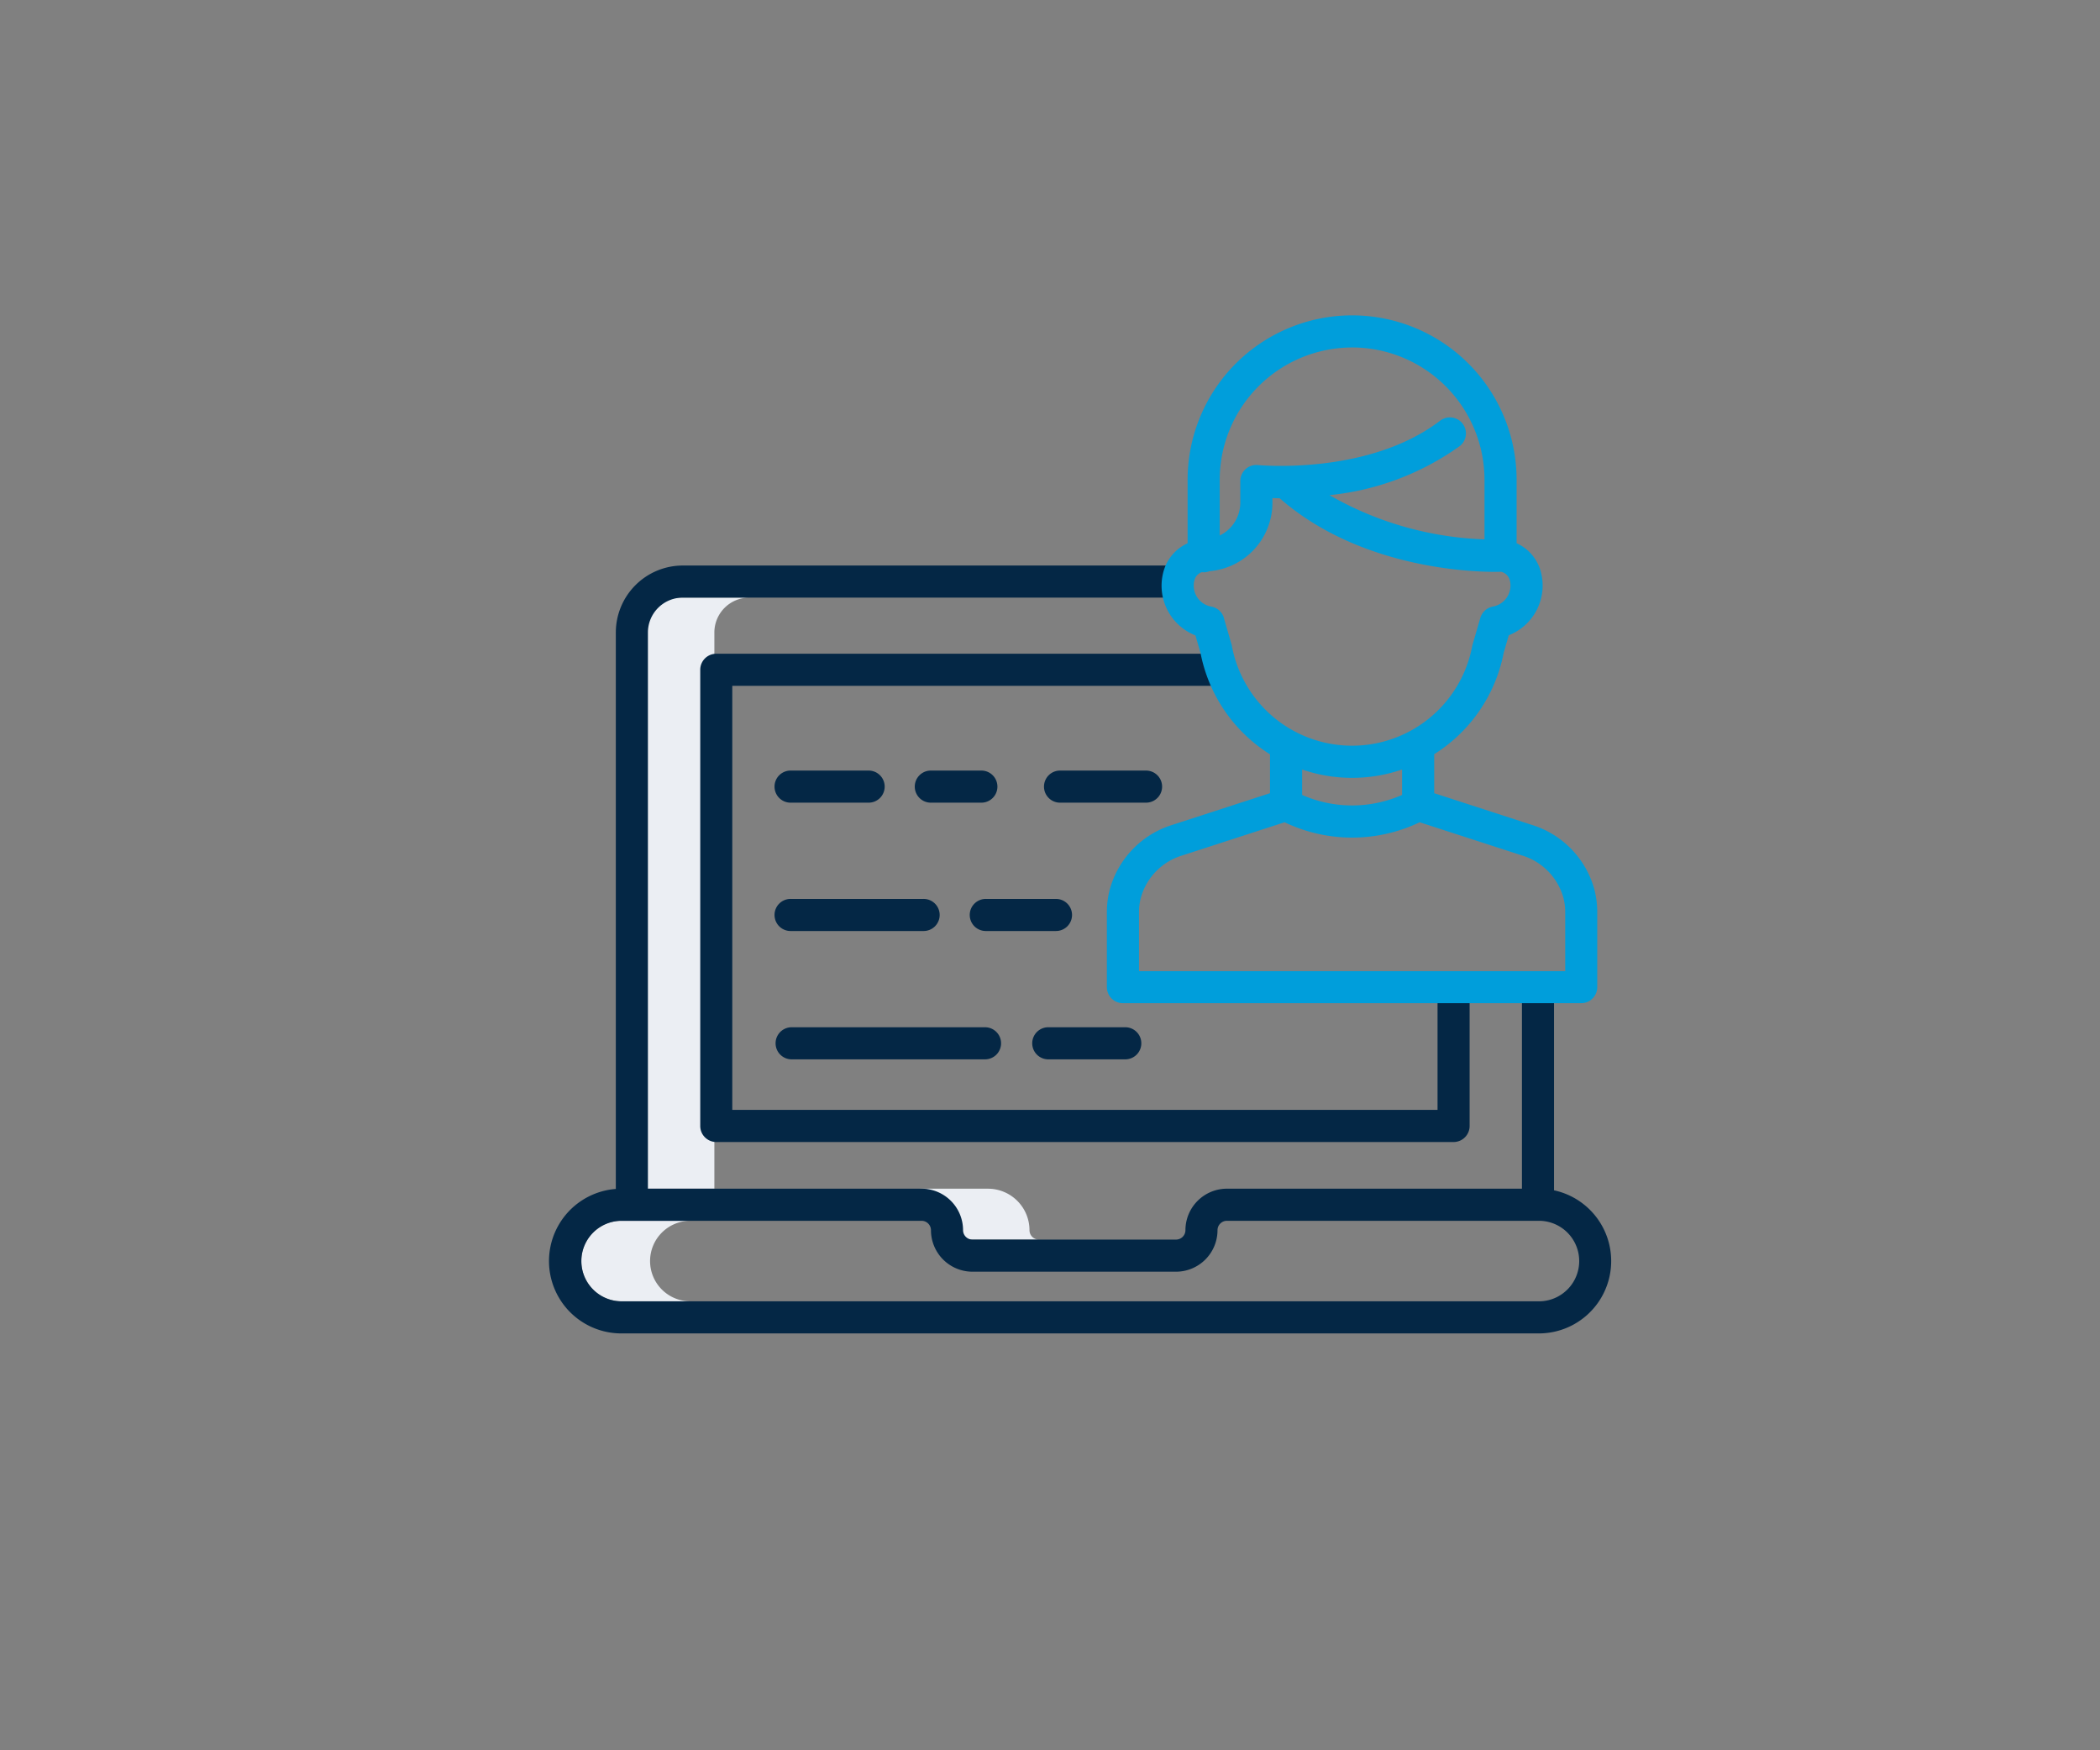 <?xml version="1.0" encoding="UTF-8"?> <svg xmlns="http://www.w3.org/2000/svg" width="120" height="100" viewBox="0 0 120 100"><rect x="0" y="0" width="120" height="100" fill="#808080" stroke="none"/><g id="fe-11" transform="translate(1399 -2168)"><rect id="Rectangle_1598" data-name="Rectangle 1598" width="120" height="100" transform="translate(-1399 2168)" fill="#fff" opacity="0"></rect><g id="laptop" transform="translate(-1389.248 2183.018)"><path id="Path_2275" data-name="Path 2275" d="M69.61,126.158H65.682a1.994,1.994,0,0,0-1.992,1.992v31.779h3.928V128.15A1.994,1.994,0,0,1,69.61,126.158Z" transform="translate(-36.549 -107.032)" fill="#ebeef3"></path><path id="Path_2276" data-name="Path 2276" d="M189.405,386.435a2.373,2.373,0,0,0-2.371-2.37h-3.928a2.373,2.373,0,0,1,2.371,2.37.538.538,0,0,0,.537.538h3.928A.538.538,0,0,1,189.405,386.435Z" transform="translate(-140.329 -331.168)" fill="#ebeef3"></path><path id="Path_2277" data-name="Path 2277" d="M39.565,400.362a2.3,2.3,0,0,1,2.3-2.3H37.938a2.3,2.3,0,0,0,0,4.6h3.928A2.3,2.3,0,0,1,39.565,400.362Z" transform="translate(-12.17 -343.331)" fill="#ebeef3"></path><path id="Path_2278" data-name="Path 2278" d="M117.493,150.638H88.446a.917.917,0,0,0-.917.917v26.064a.917.917,0,0,0,.917.917h42.13a.917.917,0,0,0,.917-.917V169.4h-1.833V176.7h-40.3V152.471h28.131Z" transform="translate(-57.267 -128.306)" fill="#042745"></path><path id="Path_2279" data-name="Path 2279" d="M79.049,147.853v-11.9H77.216v11.808H60.357a2.373,2.373,0,0,0-2.37,2.37.538.538,0,0,1-.538.538H45.817a.538.538,0,0,1-.537-.538,2.373,2.373,0,0,0-2.371-2.37H27.272V115.983a1.994,1.994,0,0,1,1.992-1.992H57.476v-1.833H29.263a3.829,3.829,0,0,0-3.825,3.825v31.793a4.133,4.133,0,0,0,.33,8.254H78.186a4.134,4.134,0,0,0,.863-8.176Zm.764,5.668a2.286,2.286,0,0,1-1.628.675H25.768a2.3,2.3,0,0,1,0-4.6h17.14a.538.538,0,0,1,.538.537,2.373,2.373,0,0,0,2.37,2.371H57.449a2.374,2.374,0,0,0,2.371-2.371.538.538,0,0,1,.537-.537H78.186a2.3,2.3,0,0,1,1.628,3.927Z" transform="translate(0 -94.865)" fill="#042745"></path><path id="Path_2280" data-name="Path 2280" d="M121.092,203.456h4.4a.917.917,0,1,0,0-1.833h-4.4a.917.917,0,1,0,0,1.833Z" transform="translate(-85.638 -172.615)" fill="#042745"></path><path id="Path_2281" data-name="Path 2281" d="M185.121,203.456a.917.917,0,1,0,0-1.833h-2.828a.917.917,0,1,0,0,1.833Z" transform="translate(-138.825 -172.615)" fill="#042745"></path><path id="Path_2282" data-name="Path 2282" d="M244.493,202.54a.917.917,0,0,0-.917-.917h-4.885a.917.917,0,1,0,0,1.833h4.885A.917.917,0,0,0,244.493,202.54Z" transform="translate(-187.839 -172.615)" fill="#042745"></path><path id="Path_2283" data-name="Path 2283" d="M121.092,259.456h7.542a.917.917,0,1,0,0-1.833h-7.542a.917.917,0,1,0,0,1.833Z" transform="translate(-85.638 -221.282)" fill="#042745"></path><path id="Path_2284" data-name="Path 2284" d="M211.189,258.54a.917.917,0,0,0-.917-.917h-3.981a.917.917,0,1,0,0,1.833h3.981a.917.917,0,0,0,.917-.917Z" transform="translate(-159.682 -221.282)" fill="#042745"></path><path id="Path_2285" data-name="Path 2285" d="M121.092,315.456h11.051a.917.917,0,1,0,0-1.833H121.092a.917.917,0,0,0,0,1.833Z" transform="translate(-85.638 -269.95)" fill="#042745"></path><path id="Path_2286" data-name="Path 2286" d="M233.092,315.456h4.4a.917.917,0,1,0,0-1.833h-4.4a.917.917,0,0,0,0,1.833Z" transform="translate(-182.973 -269.95)" fill="#042745"></path><path id="Path_2287" data-name="Path 2287" d="M292.844,35.764a5.332,5.332,0,0,0-3.534-3.643L283.7,30.3V28.072a8.816,8.816,0,0,0,3.971-5.794l.29-1a3.052,3.052,0,0,0,1.848-3.566,2.494,2.494,0,0,0-1.4-1.694V12.4a9.4,9.4,0,1,0-18.8,0v3.621a2.5,2.5,0,0,0-1.4,1.7,3.053,3.053,0,0,0,1.848,3.565l.29,1a8.816,8.816,0,0,0,3.971,5.794V30.3l-5.611,1.82a5.332,5.332,0,0,0-3.534,3.643c-.018.067-.036.135-.051.2a5.04,5.04,0,0,0-.126,1.16v4.258a.917.917,0,0,0,.917.917H292.1a.917.917,0,0,0,.917-.917V37.126a5.037,5.037,0,0,0-.125-1.159Q292.871,35.864,292.844,35.764ZM279.011,4.833a7.573,7.573,0,0,1,7.564,7.565v3.4a19.083,19.083,0,0,1-8.859-2.527,15.437,15.437,0,0,0,7.452-2.808.917.917,0,0,0-1.116-1.455c-4.1,3.144-10.359,2.551-10.421,2.545a.917.917,0,0,0-1.011.912v1.24a2.085,2.085,0,0,1-1.176,1.872V12.4a7.573,7.573,0,0,1,7.565-7.565Zm-6.868,17.062a.884.884,0,0,0-.021-.086l-.419-1.444a.917.917,0,0,0-.741-.726,1.218,1.218,0,0,1-.969-1.487.669.669,0,0,1,.428-.48.893.893,0,0,0,.449-.058,3.922,3.922,0,0,0,3.586-3.9v-.271c.128,0,.266.005.414.006,5.054,4.422,12.291,4.216,12.654,4.2a.676.676,0,0,1,.5.5,1.218,1.218,0,0,1-.969,1.487.926.926,0,0,0-.729.685l-.432,1.485q-.013.043-.021.086a6.987,6.987,0,0,1-13.733,0Zm6.866,7.529a8.793,8.793,0,0,0,2.855-.477V30.4a7.091,7.091,0,0,1-5.711,0V28.947a8.794,8.794,0,0,0,2.856.477Zm12.178,11.044H266.832V37.126a3.24,3.24,0,0,1,.078-.744c.01-.044.021-.088.034-.132a3.5,3.5,0,0,1,2.332-2.384l5.875-1.905a8.934,8.934,0,0,0,7.718,0l5.875,1.905a3.5,3.5,0,0,1,2.332,2.385c.012.044.023.087.034.133a3.242,3.242,0,0,1,.077.743Z" transform="translate(-211.498 0)" fill="#009edb"></path></g></g></svg> 
